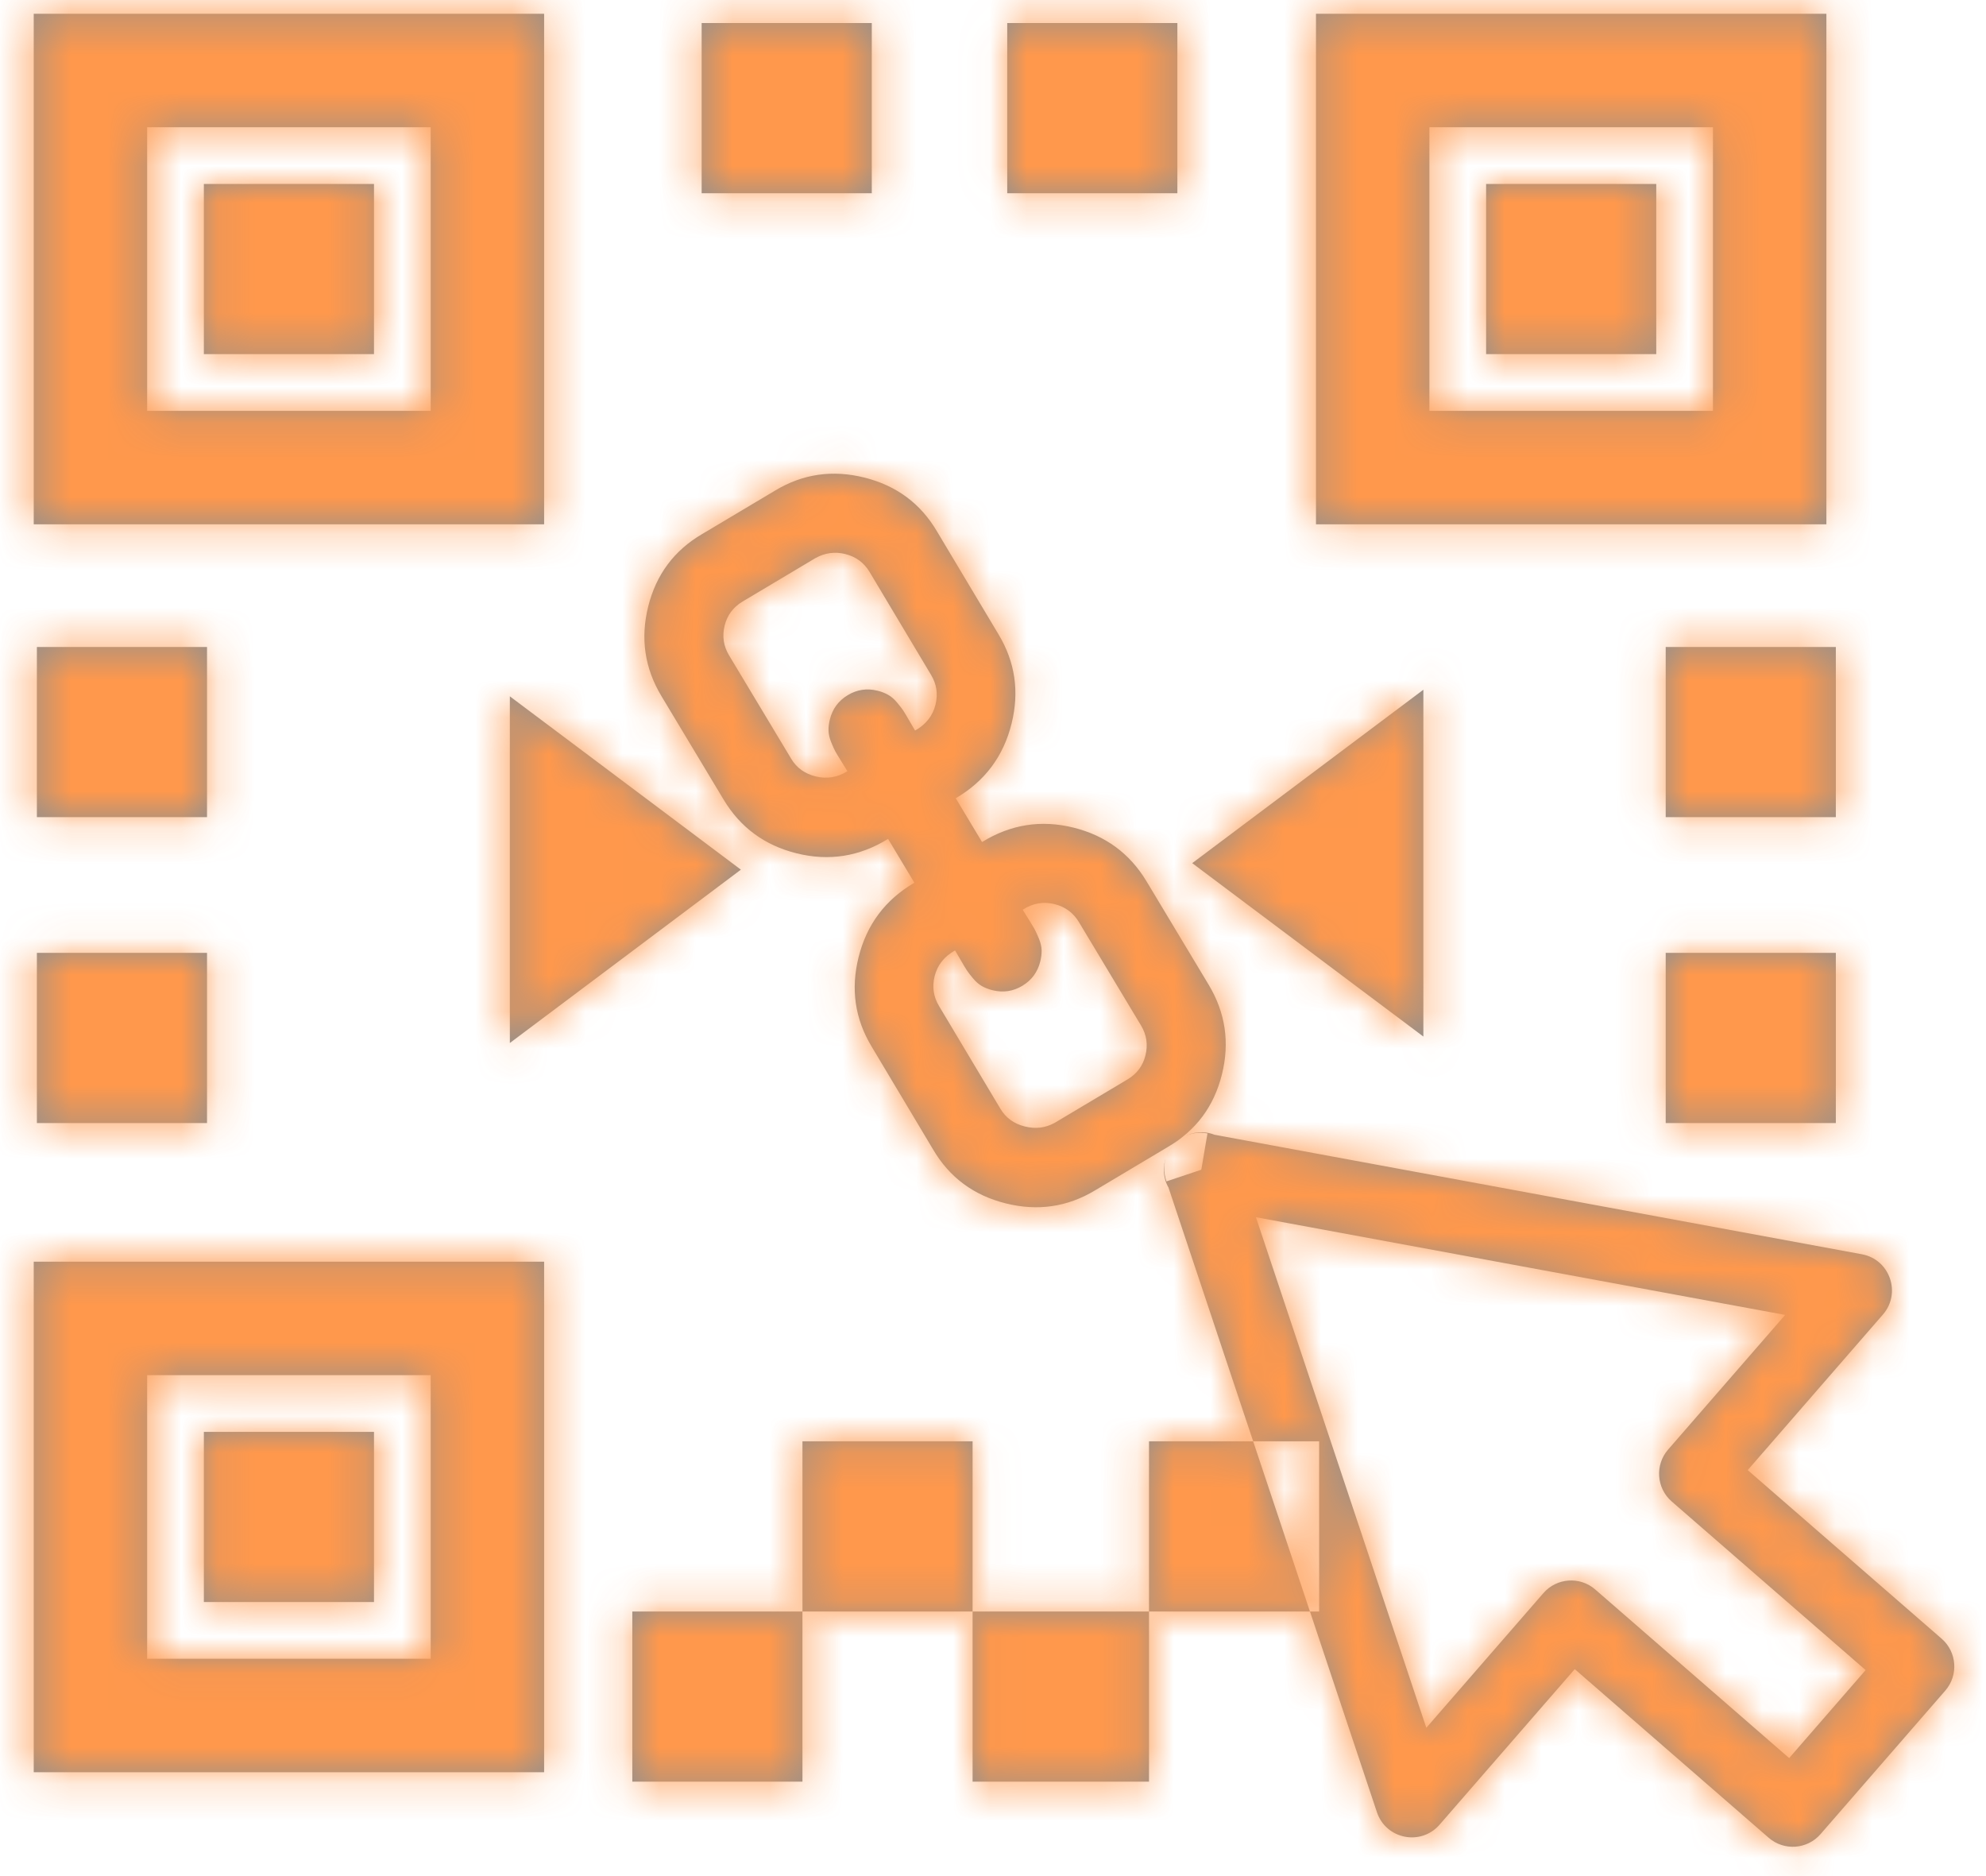 <?xml version="1.0" encoding="UTF-8"?>
<svg width="54px" height="51px" viewBox="0 0 54 51" version="1.1" xmlns="http://www.w3.org/2000/svg" xmlns:xlink="http://www.w3.org/1999/xlink">
    <!-- Generator: Sketch 42 (36781) - http://www.bohemiancoding.com/sketch -->
    <title>launch/icon_shortlink_lg_h</title>
    <desc>Created with Sketch.</desc>
    <defs>
        <path d="M45.728,44.691 C45.8,44.402 45.76,44.131 45.609,43.879 L43.918,41.065 C43.766,40.812 43.546,40.65 43.257,40.578 C42.954,40.502 42.665,40.553 42.391,40.73 C42.407,40.757 42.459,40.841 42.547,40.982 C42.634,41.122 42.693,41.219 42.721,41.273 C42.75,41.326 42.787,41.408 42.833,41.519 C42.878,41.63 42.902,41.734 42.905,41.83 C42.907,41.927 42.895,42.029 42.868,42.137 C42.796,42.426 42.634,42.646 42.381,42.798 C42.129,42.95 41.858,42.99 41.569,42.918 C41.461,42.891 41.365,42.853 41.281,42.806 C41.197,42.758 41.117,42.688 41.04,42.596 C40.963,42.504 40.908,42.433 40.875,42.382 C40.841,42.332 40.783,42.235 40.7,42.091 C40.617,41.948 40.567,41.863 40.551,41.836 C40.257,42 40.072,42.234 39.996,42.537 C39.924,42.826 39.964,43.096 40.116,43.349 L41.788,46.147 C41.934,46.39 42.155,46.549 42.451,46.623 C42.74,46.695 43.009,46.662 43.258,46.525 L45.244,45.341 C45.497,45.189 45.658,44.972 45.728,44.691 Z M40.019,35.158 C40.091,34.869 40.051,34.599 39.899,34.346 L38.227,31.548 C38.076,31.296 37.855,31.133 37.567,31.061 C37.285,30.991 37.015,31.028 36.757,31.17 L34.771,32.354 C34.519,32.506 34.357,32.723 34.287,33.004 C34.215,33.293 34.255,33.564 34.407,33.816 L36.098,36.63 C36.244,36.874 36.465,37.033 36.761,37.106 C37.064,37.182 37.352,37.135 37.624,36.965 C37.608,36.938 37.556,36.854 37.469,36.713 C37.381,36.573 37.323,36.476 37.294,36.423 C37.265,36.369 37.228,36.287 37.183,36.176 C37.138,36.065 37.114,35.962 37.111,35.865 C37.108,35.769 37.12,35.666 37.147,35.558 C37.219,35.269 37.381,35.049 37.634,34.897 C37.886,34.745 38.157,34.705 38.446,34.777 C38.554,34.804 38.65,34.842 38.734,34.89 C38.818,34.937 38.899,35.007 38.975,35.099 C39.052,35.191 39.107,35.262 39.141,35.313 C39.174,35.363 39.232,35.46 39.315,35.604 C39.398,35.747 39.448,35.832 39.464,35.86 C39.758,35.695 39.943,35.461 40.019,35.158 Z M41.028,59.807 L45.825,59.807 L45.825,64.433 L41.028,64.433 L41.028,59.807 Z M47.807,45.209 C47.591,46.076 47.102,46.732 46.339,47.178 L44.353,48.362 C43.604,48.812 42.797,48.929 41.93,48.713 C41.057,48.495 40.397,48.005 39.951,47.242 L38.279,44.444 C37.829,43.695 37.712,42.888 37.928,42.021 C38.149,41.133 38.655,40.458 39.445,39.996 L38.73,38.805 C37.951,39.286 37.121,39.416 36.24,39.196 C35.374,38.98 34.713,38.494 34.258,37.736 L32.567,34.922 C32.111,34.164 31.992,33.352 32.208,32.486 C32.424,31.62 32.913,30.963 33.676,30.517 L35.663,29.333 C36.411,28.883 37.219,28.766 38.085,28.982 C38.958,29.2 39.618,29.69 40.065,30.454 L41.737,33.251 C42.186,34 42.303,34.807 42.087,35.674 C41.866,36.562 41.36,37.237 40.57,37.7 L41.285,38.89 C42.065,38.41 42.895,38.279 43.775,38.499 C44.642,38.715 45.303,39.202 45.758,39.959 L47.449,42.773 C47.904,43.531 48.023,44.343 47.807,45.209 Z M47,39.464 L53.285,34.75 L53.285,44.178 L47,39.464 Z M34.728,39.641 L28.446,44.353 L28.446,34.929 L34.728,39.641 Z M50.365,16.375 L64.243,16.375 L64.243,30.253 L50.365,30.253 L50.365,16.375 Z M53.449,19.459 L53.449,27.169 L61.159,27.169 L61.159,19.459 L53.449,19.459 Z M54.991,21.001 L59.617,21.001 L59.617,25.627 L54.991,25.627 L54.991,21.001 Z M15.5,16.375 L29.378,16.375 L29.378,30.253 L15.5,30.253 L15.5,16.375 Z M18.584,19.459 L18.584,27.169 L26.294,27.169 L26.294,19.459 L18.584,19.459 Z M20.126,21.001 L24.752,21.001 L24.752,25.627 L20.126,25.627 L20.126,21.001 Z M15.5,50.298 L29.378,50.298 L29.378,64.176 L15.5,64.176 L15.5,50.298 Z M18.584,53.382 L18.584,61.092 L26.294,61.092 L26.294,53.382 L18.584,53.382 Z M20.126,54.924 L24.752,54.924 L24.752,59.55 L20.126,59.55 L20.126,54.924 Z M45.825,55.181 L50.451,55.181 L50.451,59.807 L45.825,59.807 L45.825,55.181 Z M36.402,55.181 L41.028,55.181 L41.028,59.807 L36.402,59.807 L36.402,55.181 Z M31.776,59.807 L36.402,59.807 L36.402,64.433 L31.776,64.433 L31.776,59.807 Z M59.874,41.903 L64.5,41.903 L64.5,46.529 L59.874,46.529 L59.874,41.903 Z M59.874,33.588 L64.5,33.588 L64.5,38.214 L59.874,38.214 L59.874,33.588 Z M15.586,41.903 L20.212,41.903 L20.212,46.529 L15.586,46.529 L15.586,41.903 Z M15.586,33.588 L20.212,33.588 L20.212,38.214 L15.586,38.214 L15.586,33.588 Z M41.97,16.627 L46.596,16.627 L46.596,21.253 L41.97,21.253 L41.97,16.627 Z M47.251,47.773 L47.232,47.795 L47.231,47.804 L47.247,47.798 L47.25,47.781 L47.242,47.784 L47.223,47.806 L46.299,48.115 C46.214,47.862 46.225,47.636 46.297,47.44 C46.34,47.326 46.403,47.222 46.481,47.132 C46.561,47.042 46.655,46.966 46.76,46.907 C47.01,46.769 47.317,46.732 47.604,46.847 L65.207,50.096 C65.968,50.236 66.288,51.151 65.78,51.735 L62.104,55.964 L67.377,60.547 C67.794,60.909 67.838,61.541 67.476,61.958 L64.084,65.859 C63.722,66.276 63.091,66.32 62.674,65.958 L57.401,61.374 L53.725,65.603 C53.217,66.187 52.267,65.998 52.022,65.263 L46.355,48.284 C46.201,48.016 46.195,47.707 46.297,47.44 C46.341,47.328 46.403,47.223 46.481,47.132 C46.559,47.042 46.653,46.965 46.76,46.907 C46.944,46.808 47.167,46.766 47.414,46.812 L47.251,47.773 Z M33.661,16.627 L38.287,16.627 L38.287,21.253 L33.661,21.253 L33.661,16.627 Z M53.365,62.969 L56.548,59.308 C56.91,58.891 57.542,58.847 57.958,59.209 L63.231,63.792 L65.31,61.4 L60.038,56.817 C59.621,56.455 59.577,55.823 59.939,55.406 L63.122,51.745 L48.732,49.089 L53.365,62.969 Z" id="path-1"></path>
    </defs>
    <g id="launch-頁面" stroke="none" stroke-width="1" fill="none" fill-rule="evenodd" opacity="0.7">
        <g id="Launch" transform="translate(-414, -528)">
            <g id="icon_shortlink" transform="translate(399.417, 512)">
                <rect id="Rectangle" fill-opacity="0" fill="#000000" fill-rule="evenodd" x="0" y="0" width="80" height="80"></rect>
                <mask id="mask-2" fill="white">
                    <use xlink:href="#path-1"></use>
                </mask>
                <use id="Combined-Shape" fill="#606060" fill-rule="evenodd" xlink:href="#path-1"></use>
                <g id="color/orange" mask="url(#mask-2)" fill-rule="evenodd" fill="#FF6C00">
                    <rect id="Rectangle-19" x="0" y="0" width="80" height="80"></rect>
                </g>
            </g>
        </g>
    </g>
</svg>